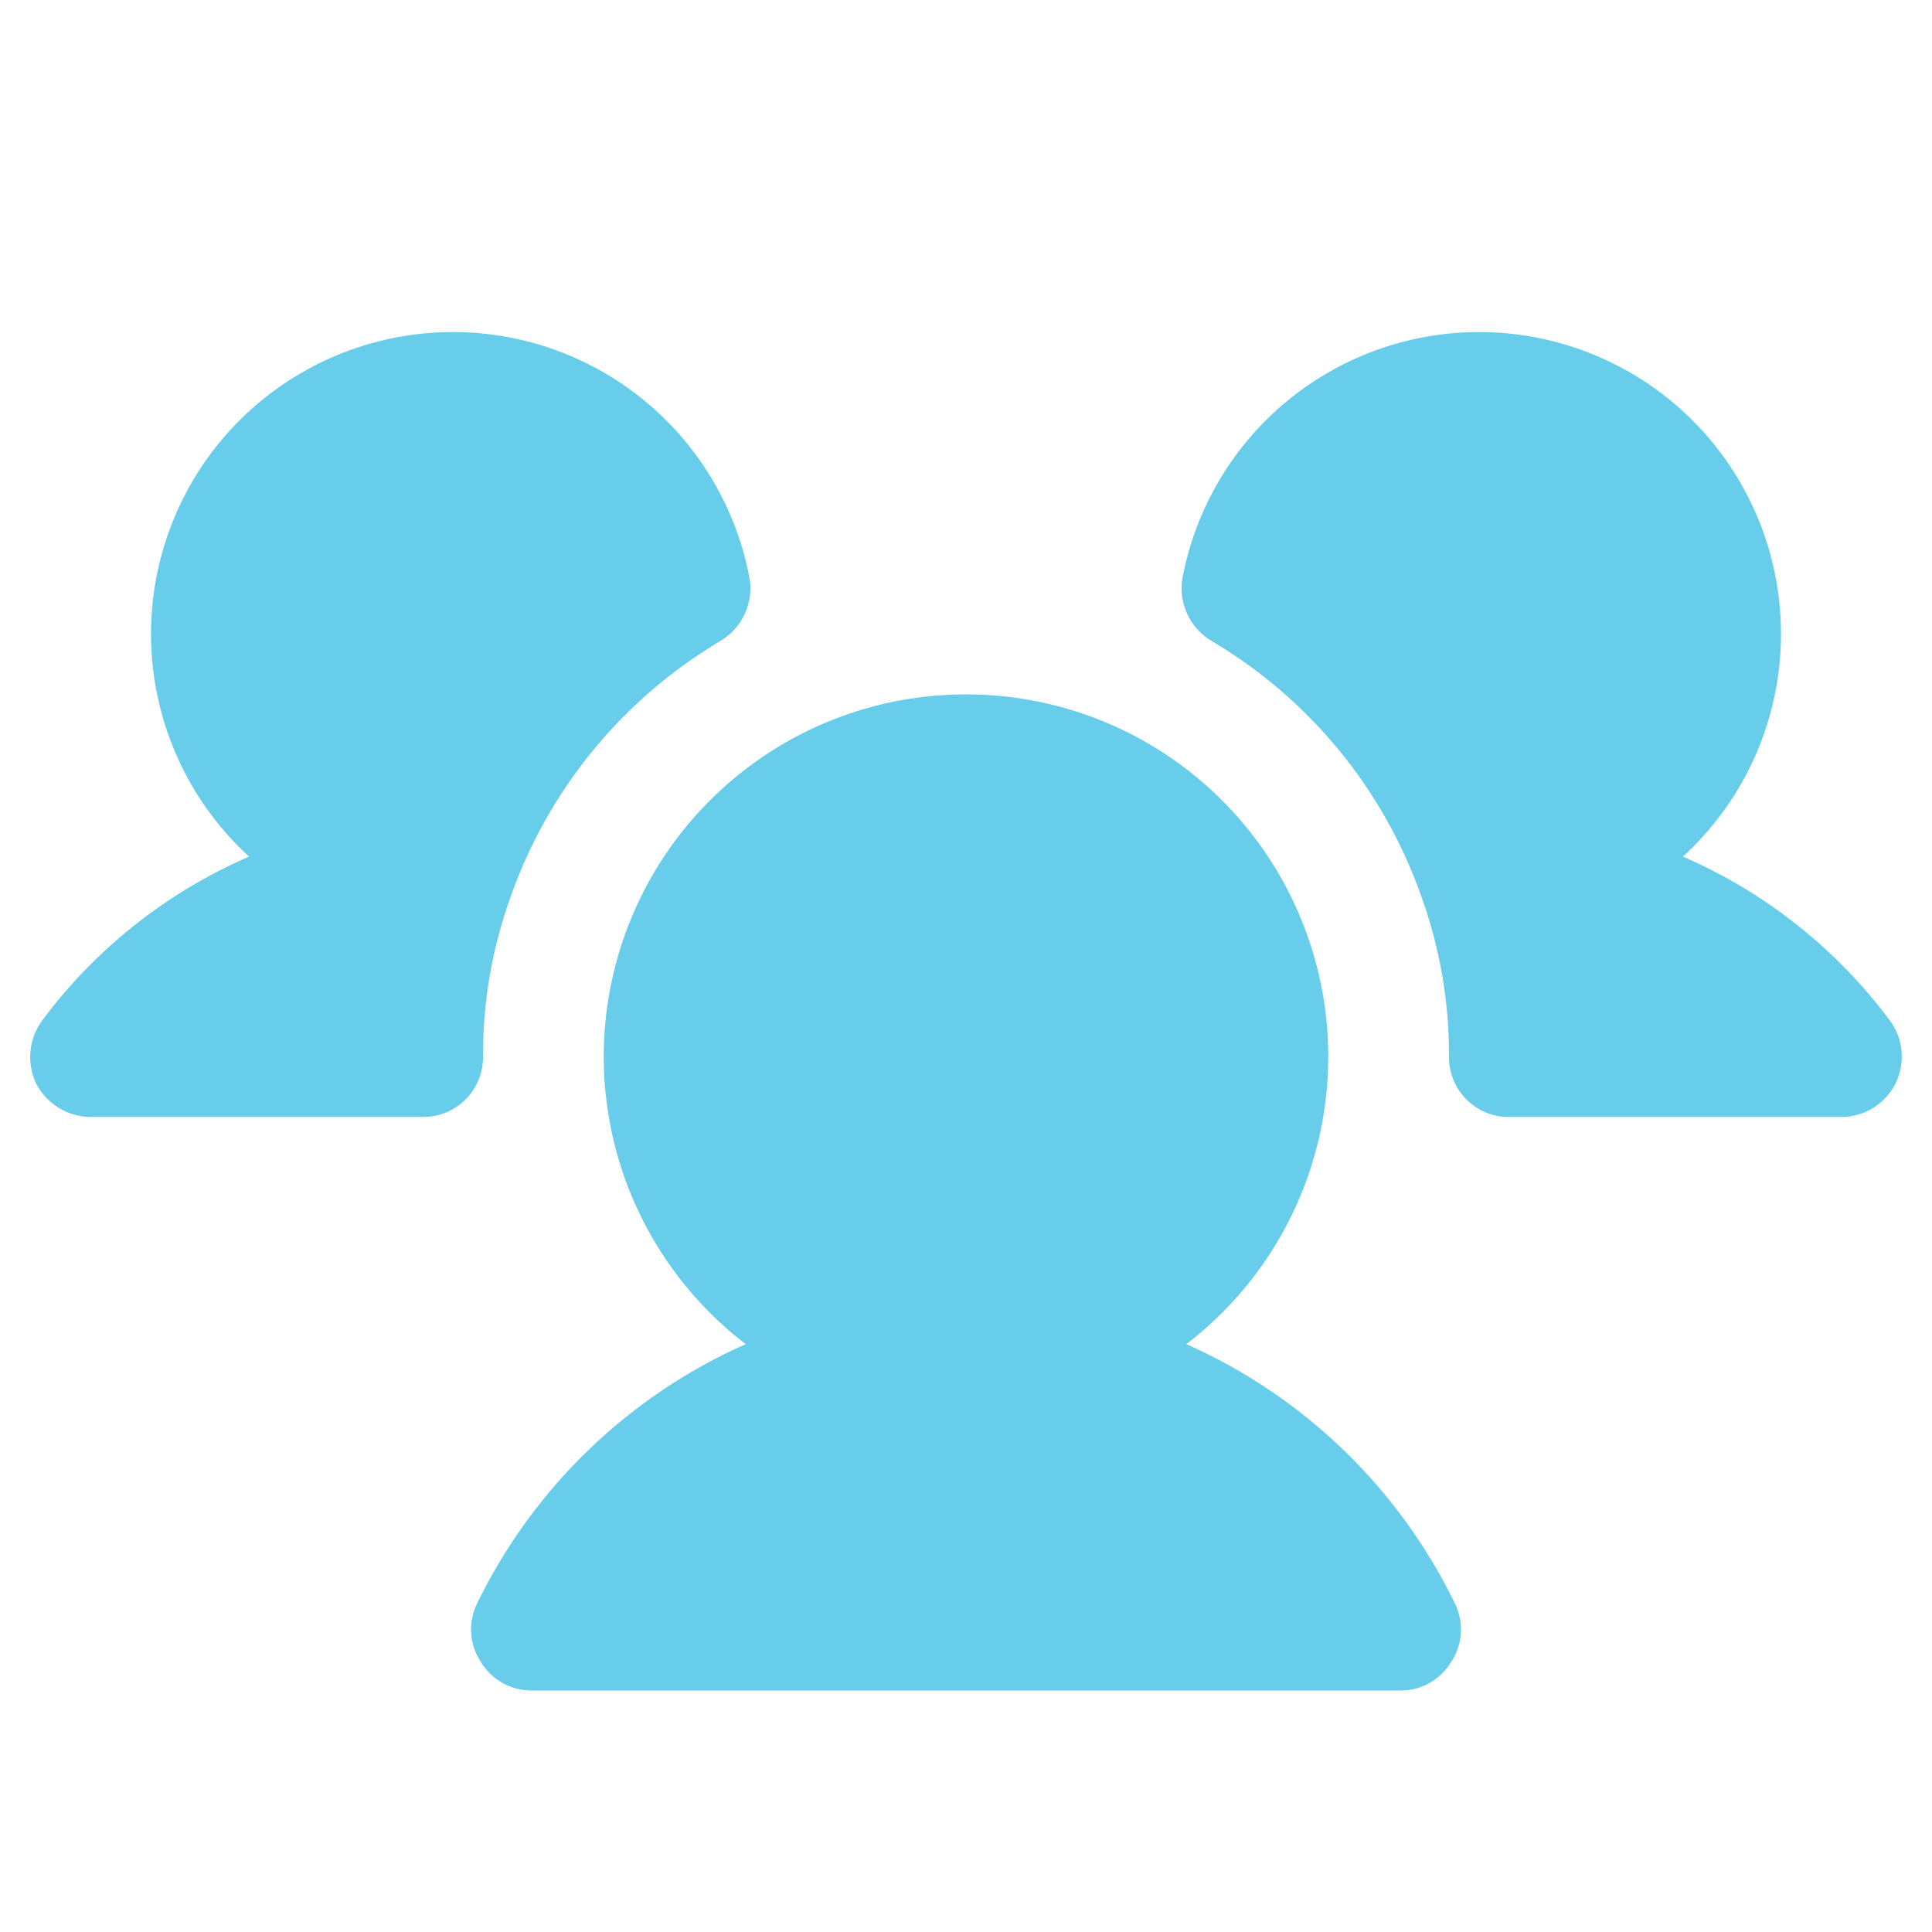 <svg width="32" height="32" viewBox="0 0 32 32" fill="none" xmlns="http://www.w3.org/2000/svg">
<path d="M8 17.5C8.002 17.632 7.977 17.763 7.927 17.885C7.878 18.007 7.804 18.118 7.711 18.211C7.618 18.304 7.507 18.378 7.385 18.428C7.263 18.477 7.132 18.502 7 18.5H1.5C1.314 18.499 1.132 18.447 0.974 18.35C0.815 18.253 0.686 18.115 0.6 17.95C0.52 17.783 0.487 17.596 0.505 17.411C0.522 17.227 0.59 17.05 0.7 16.9C1.585 15.712 2.766 14.777 4.125 14.188C3.541 13.653 3.092 12.988 2.816 12.246C2.539 11.504 2.443 10.707 2.535 9.92C2.627 9.134 2.904 8.381 3.343 7.722C3.783 7.064 4.373 6.519 5.064 6.134C5.756 5.748 6.529 5.532 7.32 5.503C8.111 5.474 8.898 5.634 9.616 5.969C10.333 6.304 10.961 6.804 11.447 7.429C11.933 8.054 12.264 8.785 12.412 9.563C12.45 9.765 12.424 9.974 12.339 10.162C12.254 10.35 12.114 10.507 11.938 10.613C10.321 11.571 9.091 13.066 8.463 14.838C8.153 15.691 7.996 16.592 8 17.5ZM31.3 16.9C30.415 15.712 29.234 14.777 27.875 14.188C28.459 13.653 28.908 12.988 29.184 12.246C29.461 11.504 29.557 10.707 29.465 9.92C29.374 9.134 29.096 8.381 28.657 7.722C28.217 7.064 27.627 6.519 26.936 6.134C26.244 5.748 25.471 5.532 24.68 5.503C23.889 5.474 23.102 5.634 22.384 5.969C21.667 6.304 21.039 6.804 20.553 7.429C20.067 8.054 19.736 8.785 19.587 9.563C19.551 9.765 19.576 9.974 19.661 10.162C19.746 10.35 19.886 10.507 20.062 10.613C21.681 11.569 22.912 13.065 23.538 14.838C23.848 15.691 24.004 16.592 24 17.5C23.998 17.632 24.023 17.763 24.073 17.885C24.122 18.007 24.196 18.118 24.289 18.211C24.382 18.304 24.493 18.378 24.615 18.428C24.738 18.477 24.868 18.502 25 18.5H30.5C30.686 18.5 30.868 18.448 31.026 18.351C31.184 18.253 31.311 18.114 31.395 17.948C31.477 17.781 31.513 17.595 31.496 17.41C31.479 17.226 31.412 17.049 31.3 16.9ZM19.65 22.263C20.645 21.5 21.377 20.445 21.741 19.245C22.105 18.045 22.085 16.761 21.682 15.574C21.279 14.386 20.515 13.355 19.496 12.624C18.476 11.893 17.254 11.501 16 11.501C14.746 11.501 13.524 11.893 12.505 12.624C11.485 13.355 10.721 14.386 10.318 15.574C9.915 16.761 9.895 18.045 10.259 19.245C10.624 20.445 11.355 21.5 12.35 22.263C10.406 23.126 8.829 24.649 7.9 26.563C7.826 26.715 7.793 26.884 7.804 27.052C7.815 27.221 7.87 27.384 7.963 27.525C8.049 27.67 8.172 27.79 8.319 27.873C8.465 27.957 8.631 28 8.8 28H23.2C23.369 28 23.535 27.957 23.681 27.873C23.828 27.79 23.951 27.67 24.038 27.525C24.131 27.384 24.185 27.221 24.196 27.052C24.207 26.884 24.174 26.715 24.1 26.563C23.171 24.649 21.594 23.126 19.65 22.263Z" fill="#68CDEB"/>
</svg>
